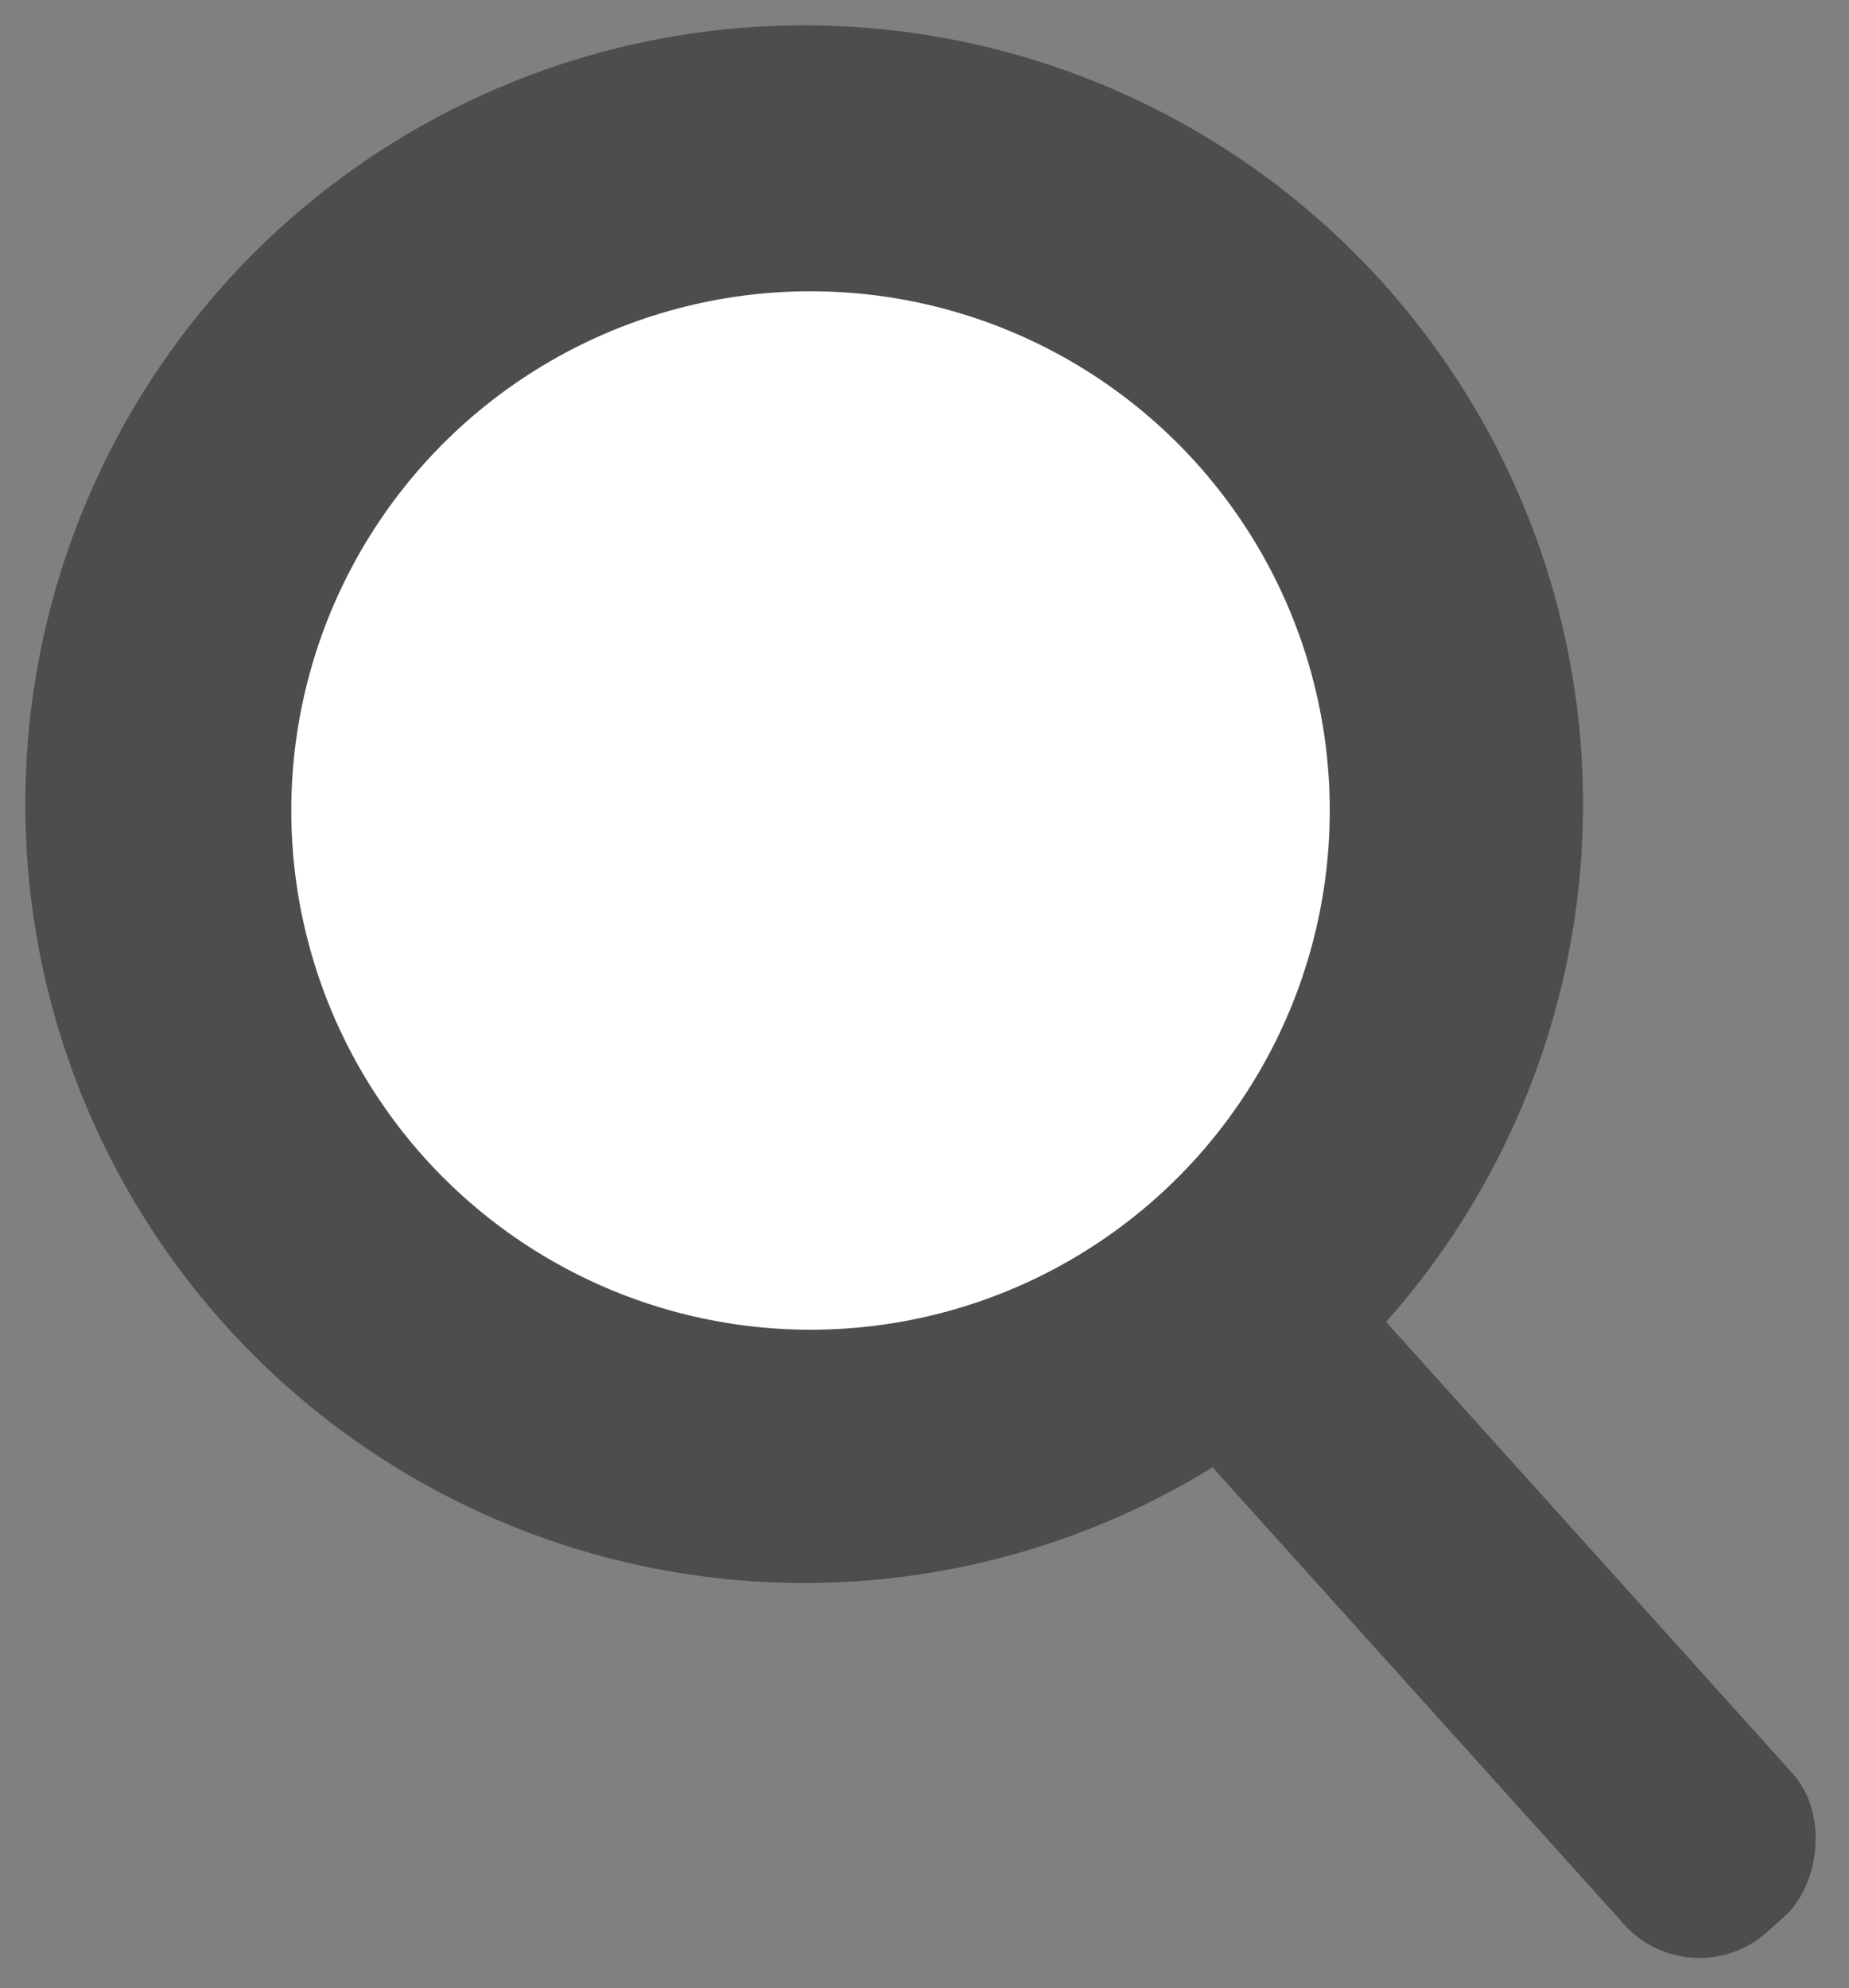 <?xml version="1.0" encoding="UTF-8"?>
<svg width="146px" height="157px" viewBox="0 0 146 157" version="1.1" xmlns="http://www.w3.org/2000/svg" xmlns:xlink="http://www.w3.org/1999/xlink">
    <rect x="0" y="0" width="146" height="157" fill="#808080" stroke="none"/>
    <!-- Generator: Sketch 49.3 (51167) - http://www.bohemiancoding.com/sketch -->
    <title>search</title>
    <desc>Created with Sketch.</desc>
    <defs>
        <circle id="path-1" cx="63.5" cy="63.5" r="61.5"></circle>
    </defs>
    <g id="sming-symbols" stroke="none" stroke-width="1" fill="none" fill-rule="evenodd">
        <rect id="Rectangle-2" fill="#4D4D4D" transform="translate(104.437, 112.171) rotate(48) translate(-104.437, -112.171) " x="50.937" y="103.238" width="107" height="17.865" rx="8"></rect>
        <mask id="mask-2" fill="white">
            <use xlink:href="#path-1"></use>
        </mask>
        <use id="Oval" fill="#4D4D4D" xlink:href="#path-1"></use>
        <circle id="Oval-3" fill="#FFFFFF" mask="url(#mask-2)" cx="64" cy="64" r="41"></circle>
    </g>
</svg>